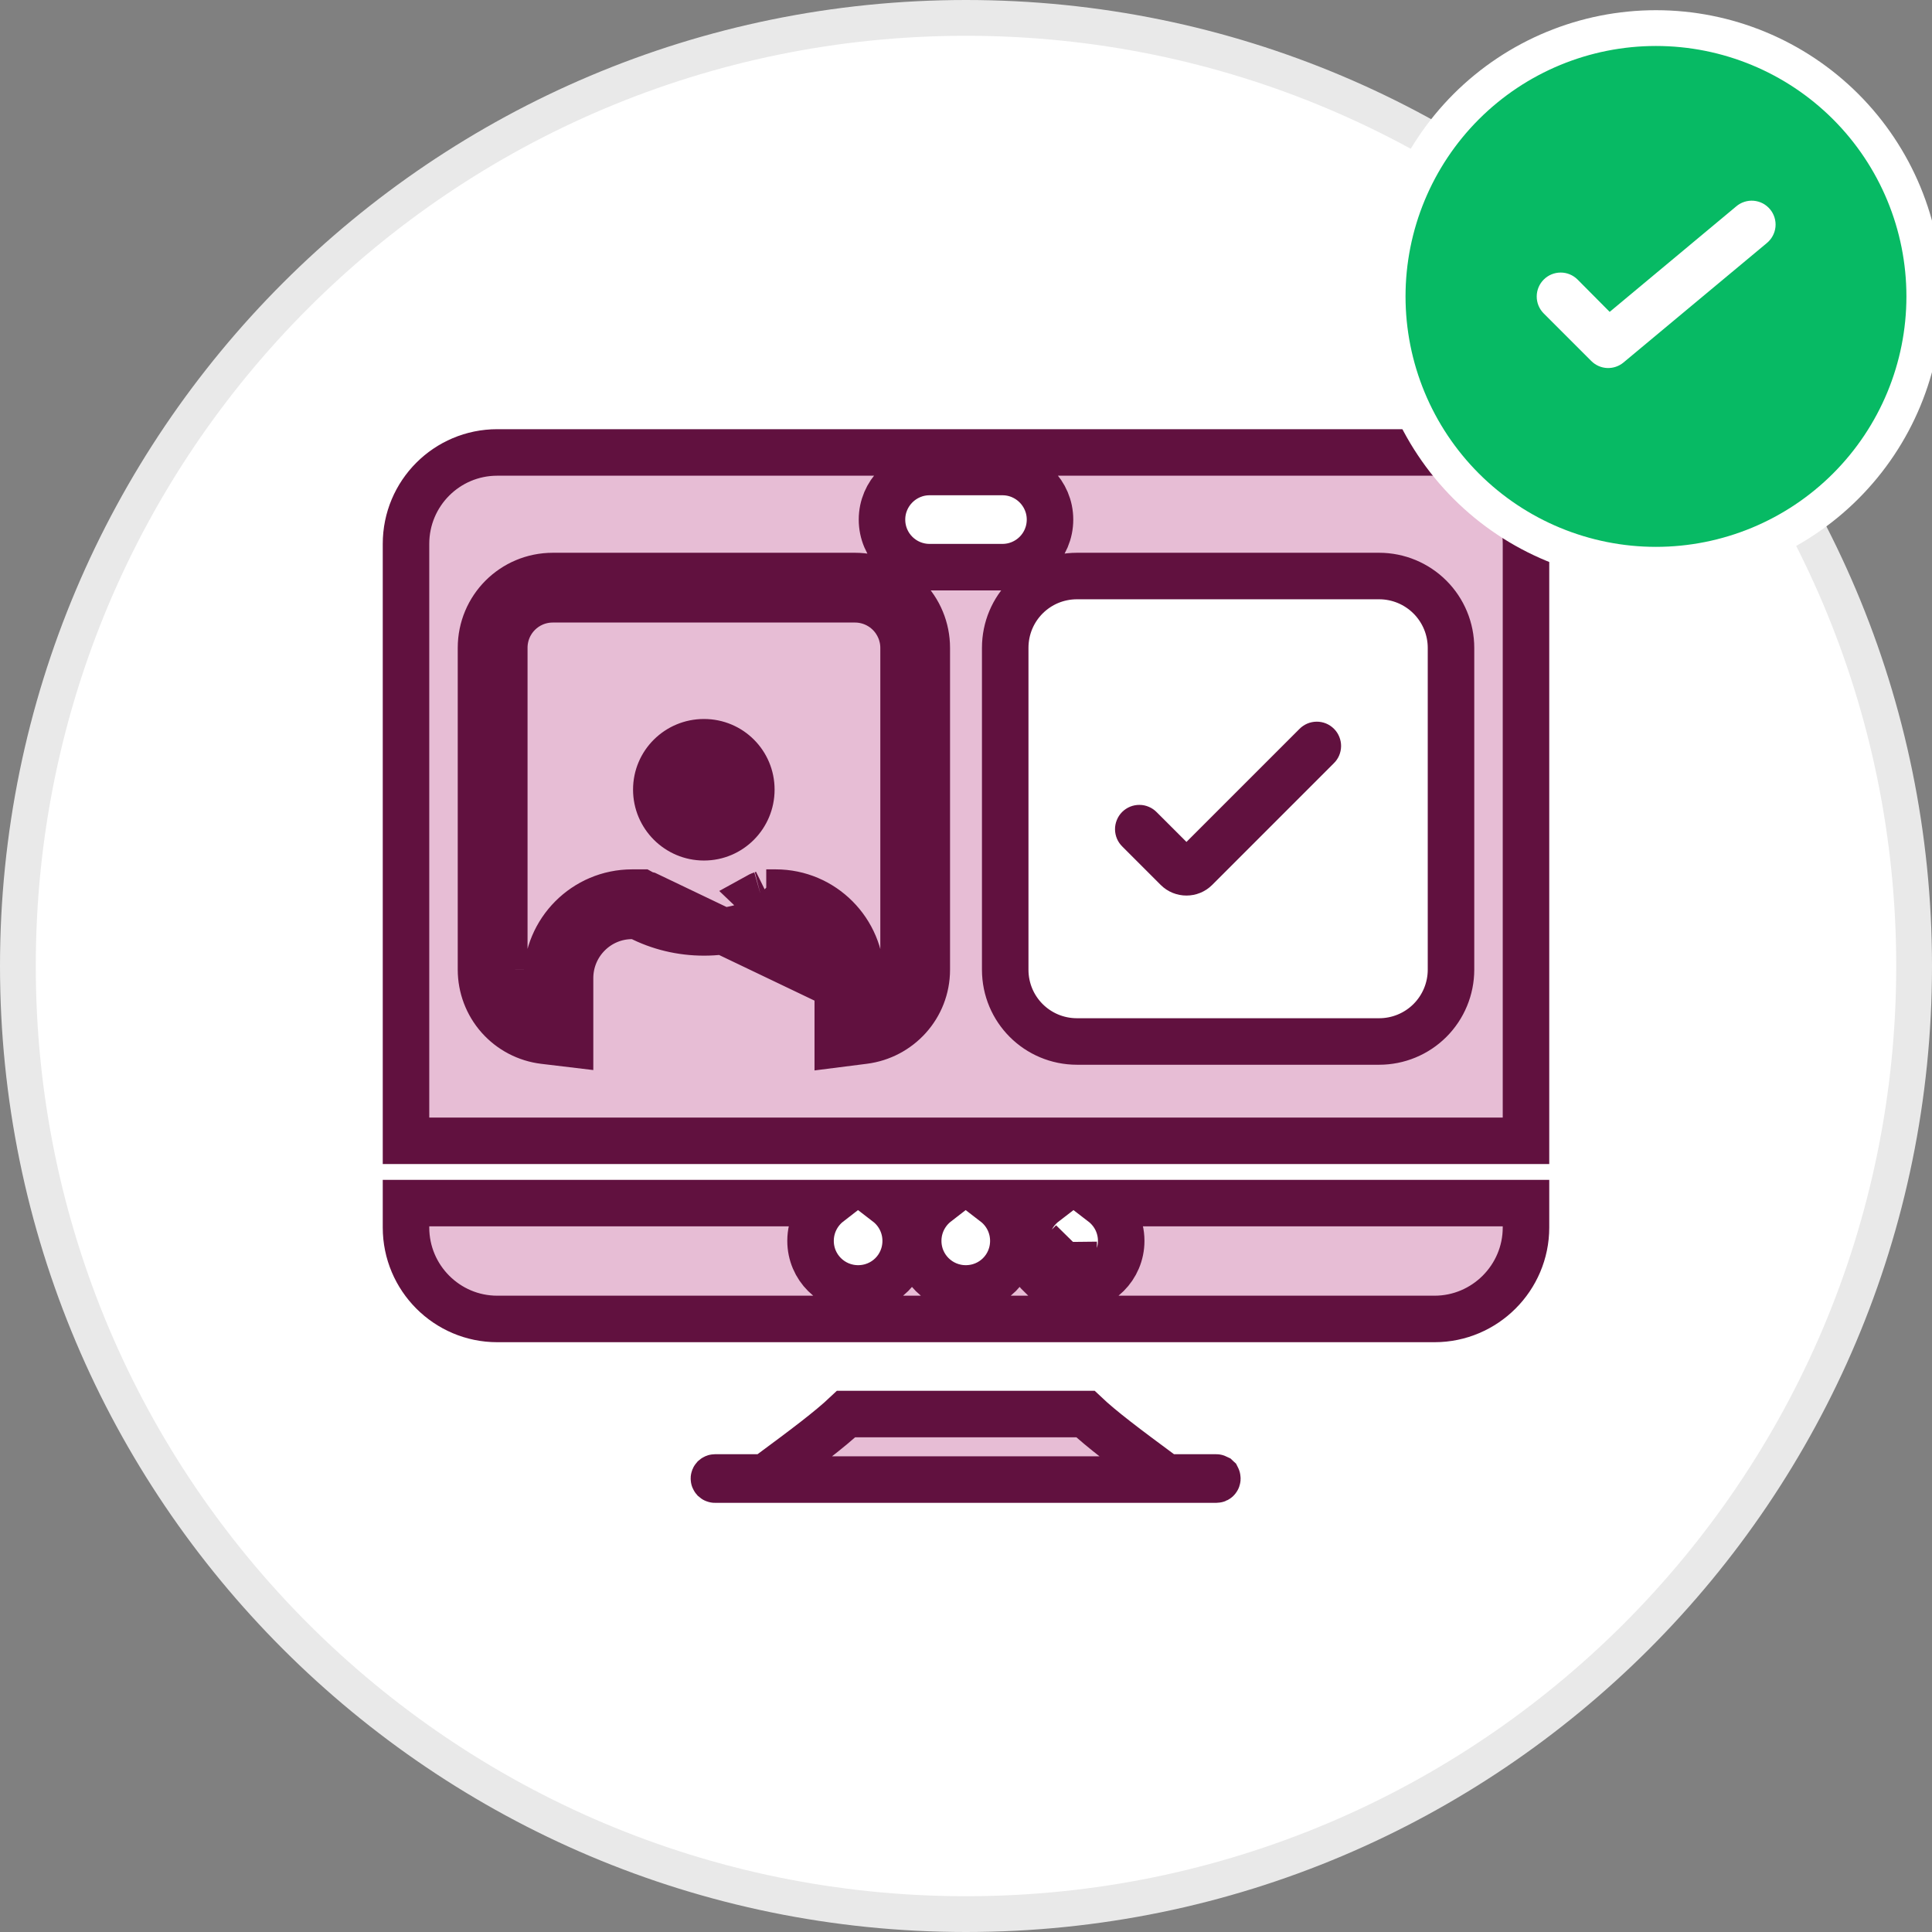 <svg width="54" height="54" viewBox="0 0 54 54" fill="none" xmlns="http://www.w3.org/2000/svg">
<rect x="0" y="0" width="54" height="54" fill="#808080" stroke="none"/>
<g id="bank-locker 7" clip-path="url(#clip0_795_86094)">
<g id="Group">
<path id="Vector" d="M53.5 27C53.5 41.636 41.636 53.5 27 53.5C12.364 53.5 0.5 41.636 0.5 27C0.5 12.364 12.364 0.5 27 0.5C41.636 0.5 53.5 12.364 53.5 27Z" fill="white" stroke="#E9E9E9"/>
<g id="approved-candidate 1">
<path id="Vector_2" d="M28.673 34.682C28.673 34.858 28.708 35.032 28.775 35.194C28.843 35.356 28.942 35.504 29.067 35.627L29.524 35.165C29.588 35.228 29.664 35.278 29.747 35.312C29.83 35.346 29.919 35.363 30.009 35.362V36.012C30.01 36.012 30.012 36.012 30.013 36.012C30.739 36.01 31.338 35.425 31.338 34.682C31.338 34.253 31.134 33.871 30.817 33.627H42.652V34.309C42.652 35.716 41.503 36.865 40.096 36.865H13.898C12.492 36.865 11.348 35.718 11.348 34.309V33.627H23.172C22.856 33.872 22.655 34.257 22.655 34.682C22.655 35.426 23.256 36.012 23.984 36.012C24.724 36.012 25.314 35.422 25.314 34.682C25.314 34.255 25.112 33.871 24.795 33.627H26.181C25.865 33.872 25.664 34.257 25.664 34.682C25.664 35.426 26.265 36.012 26.993 36.012C27.733 36.012 28.323 35.422 28.323 34.682C28.323 34.255 28.121 33.871 27.804 33.627H29.192C28.875 33.871 28.673 34.255 28.673 34.682ZM28.673 34.682L29.323 34.682H28.673C28.673 34.682 28.673 34.682 28.673 34.682ZM13.444 27.102C13.444 27.591 13.623 28.064 13.947 28.43C14.272 28.796 14.72 29.031 15.206 29.089L15.933 29.176V28.444V27.34C15.933 26.379 16.711 25.599 17.667 25.599H17.795C17.814 25.606 17.833 25.612 17.852 25.618L17.876 25.63C18.416 25.908 19.033 26.061 19.678 26.061C20.323 26.061 20.942 25.907 21.49 25.622C21.493 25.62 21.496 25.619 21.499 25.617C21.517 25.611 21.535 25.605 21.552 25.599H21.682C22.638 25.599 23.416 26.379 23.416 27.34V28.444V29.181L24.148 29.088C25.128 28.964 25.904 28.137 25.904 27.102V18.109C25.904 17.576 25.693 17.065 25.316 16.689C24.939 16.312 24.429 16.1 23.896 16.1H15.453C14.34 16.1 13.444 16.996 13.444 18.109V27.102ZM13.444 27.102C13.444 27.101 13.444 27.101 13.444 27.101L14.095 27.102M13.444 27.102V27.102H14.095M14.095 27.102V18.109C14.095 17.355 14.699 16.75 15.453 16.75H23.896C24.256 16.75 24.602 16.893 24.857 17.148C25.111 17.403 25.255 17.748 25.255 18.109V27.102C25.255 27.546 25.042 27.934 24.716 28.18M14.095 27.102C14.094 27.432 14.215 27.752 14.434 27.999C14.494 28.067 14.561 28.128 14.633 28.183V28.444H15.283L15.36 27.798C15.334 27.795 15.309 27.79 15.283 27.785V27.34C15.283 26.022 16.35 24.949 17.667 24.949H17.932C17.981 24.976 18.034 24.997 18.088 25.01L24.716 28.18M24.716 28.18V28.444H24.066L23.984 27.799C24.012 27.795 24.039 27.79 24.066 27.784M24.716 28.18L24.066 27.784M24.066 27.784V27.34C24.066 26.022 22.999 24.949 21.682 24.949H21.417M24.066 27.784L21.193 25.044C21.202 25.039 21.211 25.034 21.219 25.03C21.234 25.022 21.247 25.014 21.261 25.01M21.417 24.949C21.362 24.976 21.315 24.996 21.261 25.01M21.417 24.949V25.473V24.949ZM21.261 25.01L21.412 25.463L21.339 25.324L21.261 25.01ZM42.652 15.202V31.886H11.348V15.202C11.348 13.787 12.491 12.646 13.898 12.646H40.096C41.504 12.646 42.652 13.789 42.652 15.202ZM32.428 41.169L32.6 41.296H32.815H33.996C34.004 41.296 34.008 41.297 34.01 41.298C34.012 41.3 34.015 41.301 34.017 41.304C34.018 41.305 34.019 41.306 34.02 41.307C34.021 41.309 34.023 41.31 34.023 41.312C34.025 41.315 34.026 41.319 34.026 41.325C34.026 41.331 34.025 41.336 34.023 41.338C34.022 41.342 34.02 41.344 34.017 41.347C34.015 41.35 34.012 41.351 34.01 41.352C34.008 41.353 34.004 41.355 33.996 41.355H19.983C19.977 41.355 19.971 41.353 19.963 41.346C19.956 41.338 19.954 41.331 19.954 41.325C19.954 41.319 19.956 41.313 19.963 41.305C19.971 41.298 19.977 41.296 19.983 41.296H21.172H21.386L21.559 41.169C22.502 40.472 23.194 39.953 23.649 39.523H30.338C30.792 39.953 31.485 40.472 32.428 41.169ZM25.981 15.852H28.019C28.747 15.852 29.348 15.266 29.348 14.522C29.348 13.79 28.752 13.193 28.019 13.193H25.981C25.249 13.193 24.652 13.79 24.652 14.522C24.652 15.266 25.253 15.852 25.981 15.852ZM39.968 28.522C40.344 28.146 40.556 27.635 40.556 27.102V18.109C40.556 17.576 40.344 17.065 39.968 16.689C39.591 16.312 39.08 16.1 38.547 16.1H30.104C28.991 16.1 28.096 16.996 28.096 18.109V27.102C28.096 28.215 28.991 29.11 30.104 29.11H38.547C39.08 29.11 39.591 28.899 39.968 28.522Z" fill="#E7BDD5" stroke="#61113F" stroke-width="1.3"/>
<path id="Vector_3" d="M19.676 20.096C18.582 20.096 17.694 20.977 17.694 22.07C17.694 23.164 18.583 24.052 19.676 24.052C20.769 24.052 21.65 23.163 21.65 22.07C21.65 20.977 20.77 20.096 19.676 20.096ZM36.316 20.378L33.162 23.532L32.333 22.704C32.27 22.639 32.195 22.587 32.112 22.552C32.03 22.516 31.941 22.497 31.85 22.497C31.76 22.496 31.671 22.513 31.587 22.547C31.504 22.581 31.428 22.632 31.364 22.695C31.3 22.759 31.25 22.835 31.216 22.919C31.182 23.002 31.164 23.091 31.165 23.182C31.166 23.272 31.185 23.361 31.22 23.444C31.256 23.527 31.308 23.602 31.372 23.664L32.442 24.734C32.64 24.932 32.901 25.031 33.162 25.031C33.422 25.031 33.683 24.932 33.882 24.733L37.276 21.338C37.341 21.276 37.393 21.201 37.429 21.118C37.464 21.035 37.483 20.946 37.484 20.856C37.485 20.766 37.467 20.676 37.433 20.593C37.399 20.509 37.349 20.433 37.285 20.37C37.221 20.306 37.145 20.255 37.062 20.221C36.978 20.187 36.889 20.17 36.799 20.171C36.709 20.172 36.619 20.19 36.536 20.226C36.454 20.262 36.379 20.313 36.316 20.378Z" fill="#61113F"/>
</g>
</g>
<g id="Group_2">
<path id="Vector_4" d="M53.785 8.285C53.785 10.274 52.995 12.181 51.588 13.588C50.181 14.995 48.274 15.785 46.285 15.785C44.296 15.785 42.388 14.995 40.981 13.588C39.575 12.181 38.785 10.274 38.785 8.285C38.785 6.296 39.575 4.388 40.981 2.981C42.388 1.575 44.296 0.785 46.285 0.785C48.274 0.785 50.181 1.575 51.588 2.981C52.995 4.388 53.785 6.296 53.785 8.285Z" fill="#07BA64" stroke="white"/>
<path id="Vector_5" d="M49.378 6.798L45.378 10.131C45.25 10.238 45.087 10.293 44.92 10.286C44.754 10.279 44.596 10.209 44.478 10.091L43.145 8.758C43.02 8.632 42.951 8.462 42.952 8.285C42.952 8.108 43.023 7.939 43.148 7.814C43.273 7.689 43.442 7.619 43.619 7.618C43.796 7.617 43.965 7.687 44.091 7.811L44.991 8.717L48.525 5.771C48.592 5.713 48.67 5.669 48.754 5.642C48.839 5.614 48.927 5.604 49.016 5.611C49.104 5.619 49.19 5.643 49.269 5.684C49.347 5.725 49.417 5.782 49.474 5.85C49.531 5.918 49.573 5.997 49.599 6.082C49.625 6.166 49.634 6.256 49.625 6.344C49.616 6.432 49.589 6.518 49.547 6.595C49.505 6.673 49.447 6.742 49.378 6.798Z" fill="white"/>
</g>
</g>
<defs>
<clipPath id="clip0_795_86094">
<rect width="54" height="54" fill="white"/>
</clipPath>
</defs>
</svg>
